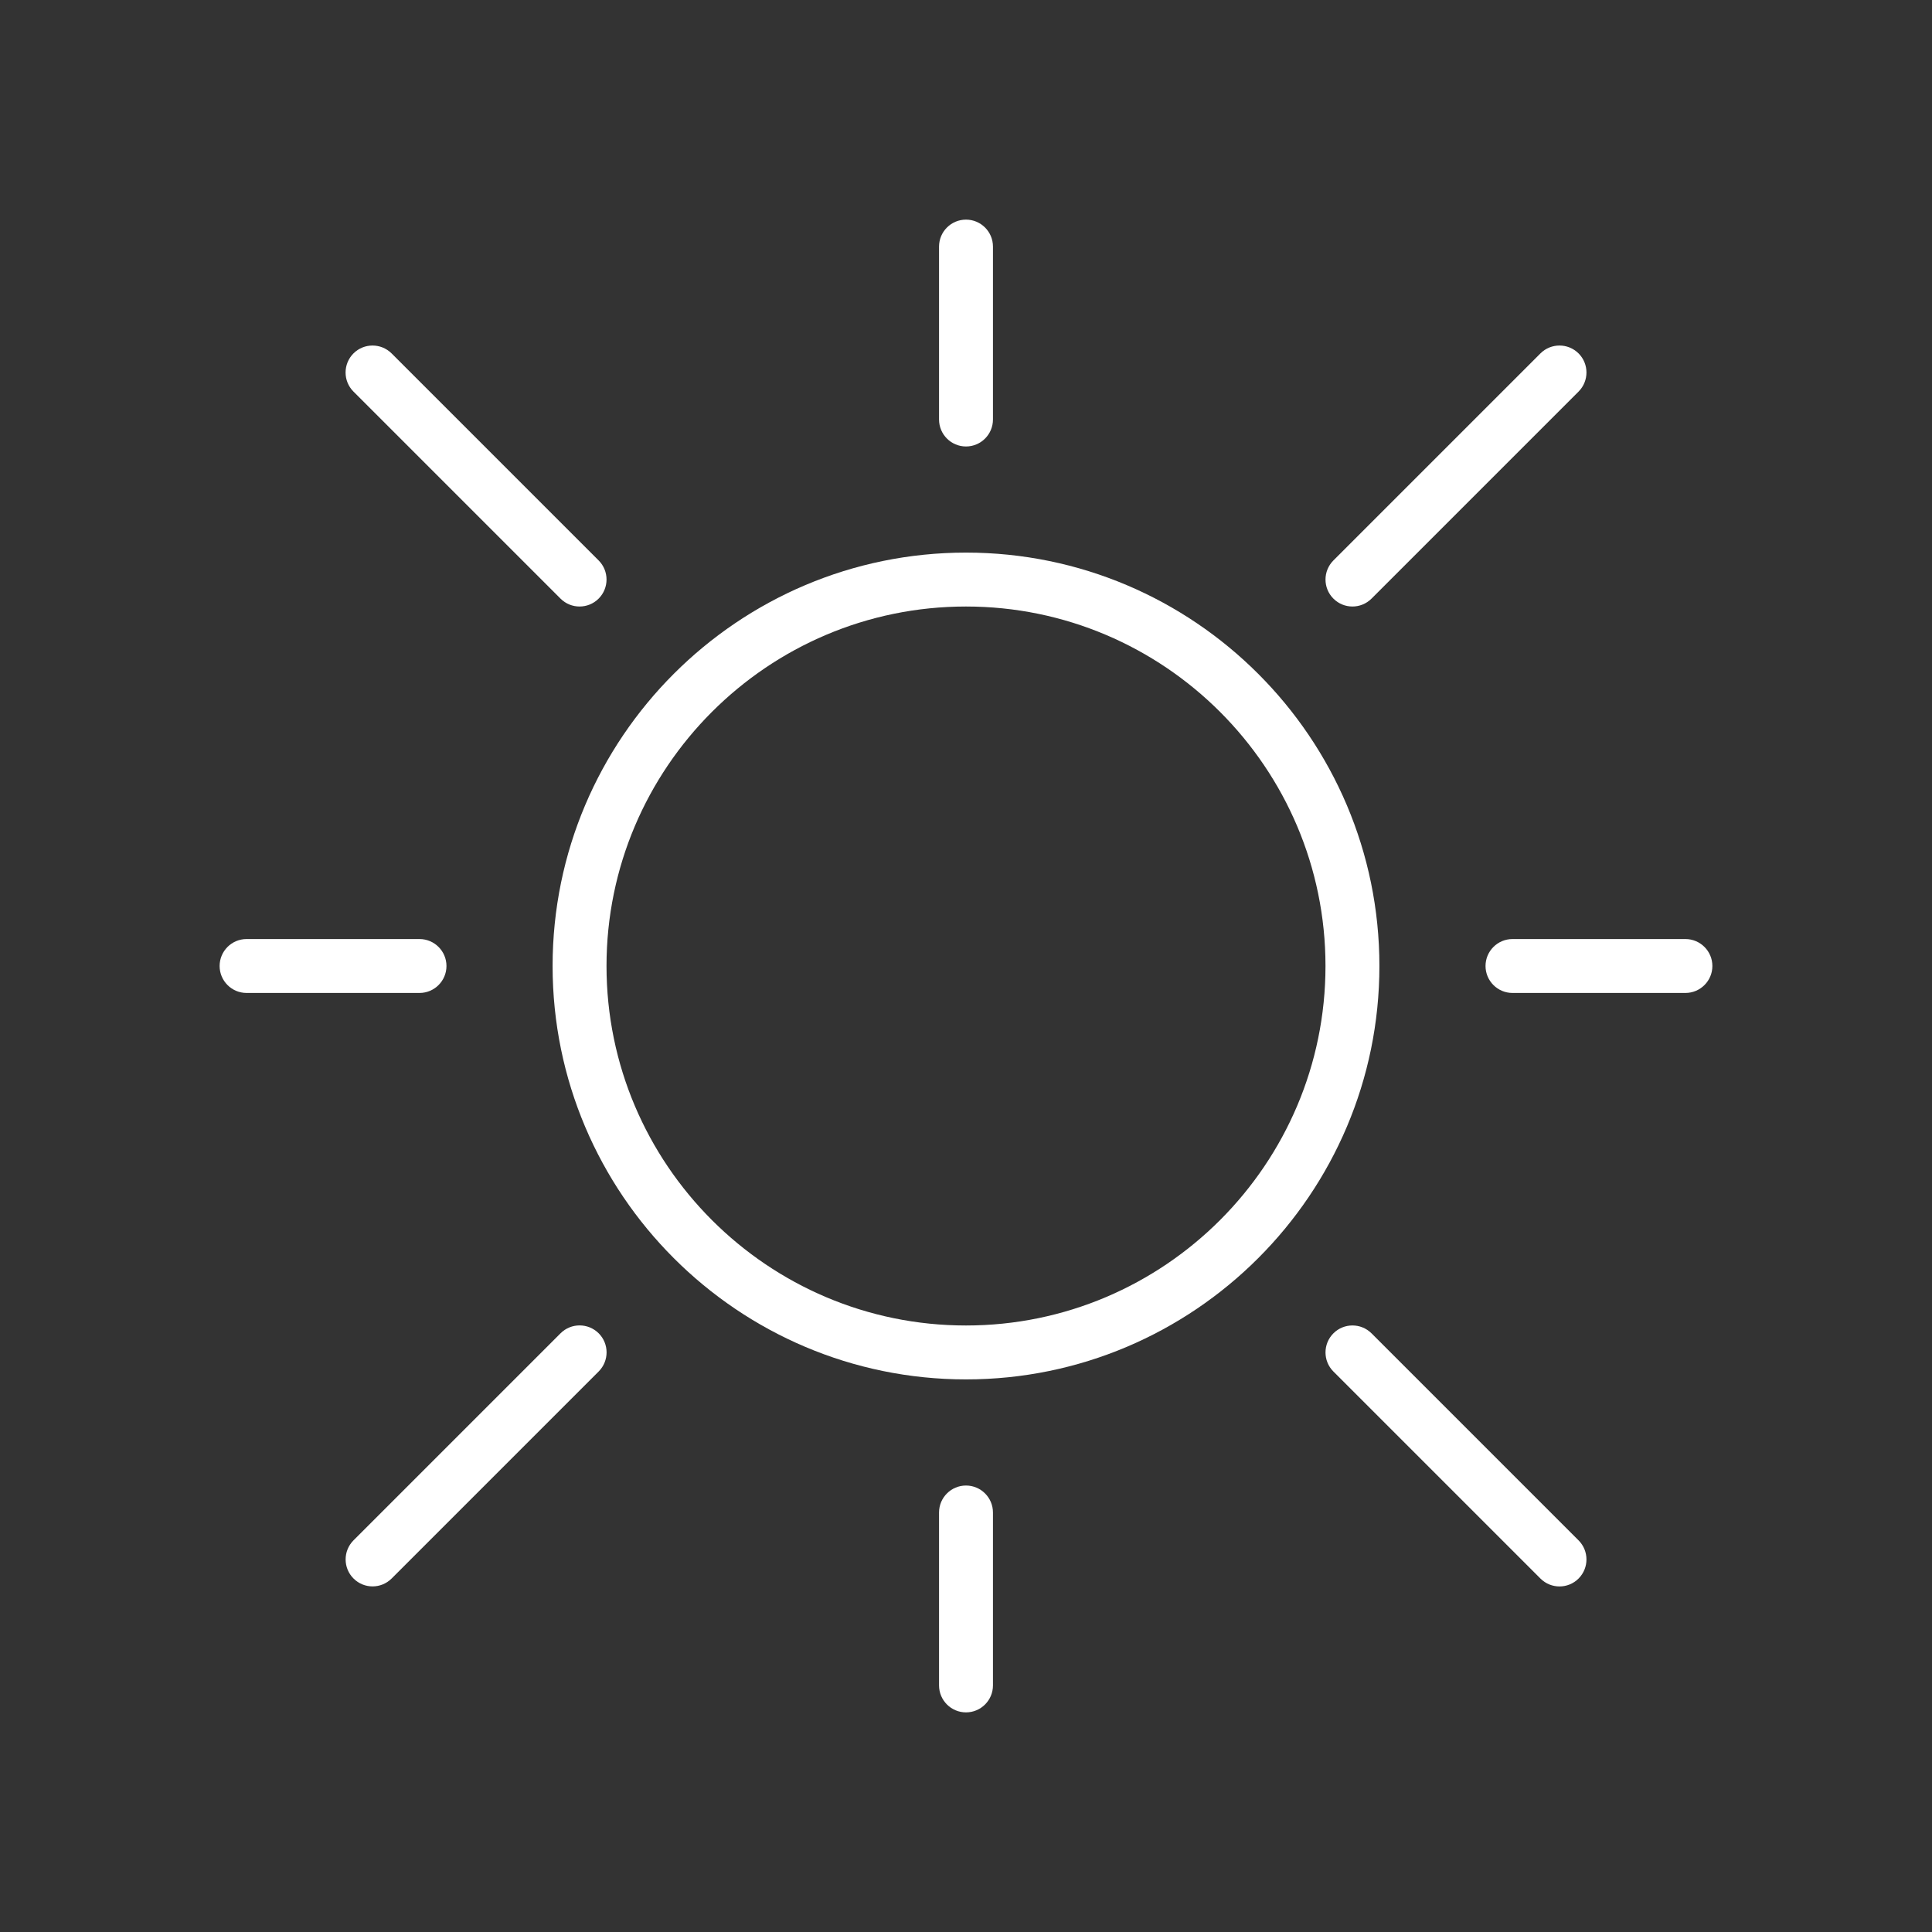 <?xml version="1.0" encoding="utf-8"?>
<!-- Generator: Adobe Illustrator 24.1.2, SVG Export Plug-In . SVG Version: 6.00 Build 0)  -->
<svg version="1.1" id="Warstwa_3" xmlns="http://www.w3.org/2000/svg" xmlns:xlink="http://www.w3.org/1999/xlink" x="0px" y="0px"
	 viewBox="0 0 430 430" style="enable-background:new 0 0 430 430;" xml:space="preserve">
<rect x="0" y="0" width="430" height="430" fill="#333333" stroke="none"/>
<style type="text/css">
	.st0{fill:#ffffff;}
	.st1{fill:#ffffff;}
	.st2{fill:#ffffff;}
	.st3{fill:none;}
</style>
<g>
	<path class="st0" d="M215,307.01c-50.73,0-92.01-41.27-92.01-92.01s41.27-92.01,92.01-92.01s92.01,41.27,92.01,92.01
		S265.73,307.01,215,307.01z M215,134.99c-44.12,0-80.01,35.89-80.01,80.01s35.89,80.01,80.01,80.01s80.01-35.89,80.01-80.01
		S259.12,134.99,215,134.99z"/>
	<path class="st0" d="M215,99.37c-3.31,0-6-2.69-6-6V54.88c0-3.31,2.69-6,6-6s6,2.69,6,6v38.49C221,96.68,218.31,99.37,215,99.37z"
		/>
	<path class="st0" d="M128.99,134.99c-1.54,0-3.07-0.59-4.24-1.76L78.67,87.15c-2.34-2.34-2.34-6.14,0-8.49
		c2.34-2.34,6.14-2.34,8.49,0l46.08,46.08c2.34,2.34,2.34,6.14,0,8.49C132.06,134.41,130.53,134.99,128.99,134.99z"/>
	<path class="st0" d="M93.37,221H54.88c-3.31,0-6-2.69-6-6s2.69-6,6-6h38.49c3.31,0,6,2.69,6,6S96.68,221,93.37,221z"/>
	<path class="st0" d="M82.92,353.08c-1.54,0-3.07-0.59-4.24-1.76c-2.34-2.34-2.34-6.14,0-8.49l46.08-46.08
		c2.34-2.34,6.14-2.34,8.49,0c2.34,2.34,2.34,6.14,0,8.49l-46.08,46.08C85.99,352.5,84.45,353.08,82.92,353.08z"/>
	<path class="st0" d="M215,381.12c-3.31,0-6-2.69-6-6v-38.49c0-3.31,2.69-6,6-6s6,2.69,6,6v38.49
		C221,378.43,218.31,381.12,215,381.12z"/>
	<path class="st0" d="M347.09,353.09c-1.54,0-3.07-0.59-4.24-1.76l-46.08-46.08c-2.34-2.34-2.34-6.14,0-8.49
		c2.34-2.34,6.14-2.34,8.49,0l46.08,46.08c2.34,2.34,2.34,6.14,0,8.49C350.16,352.51,348.63,353.09,347.09,353.09z"/>
	<path class="st0" d="M375.12,221h-38.49c-3.31,0-6-2.69-6-6s2.69-6,6-6h38.49c3.31,0,6,2.69,6,6S378.43,221,375.12,221z"/>
	<path class="st0" d="M301.01,134.99c-1.54,0-3.07-0.59-4.24-1.76c-2.34-2.34-2.34-6.14,0-8.49l46.08-46.08
		c2.34-2.34,6.14-2.34,8.49,0c2.34,2.34,2.34,6.14,0,8.49l-46.08,46.08C304.08,134.41,302.54,134.99,301.01,134.99z"/>
</g>
</svg>
